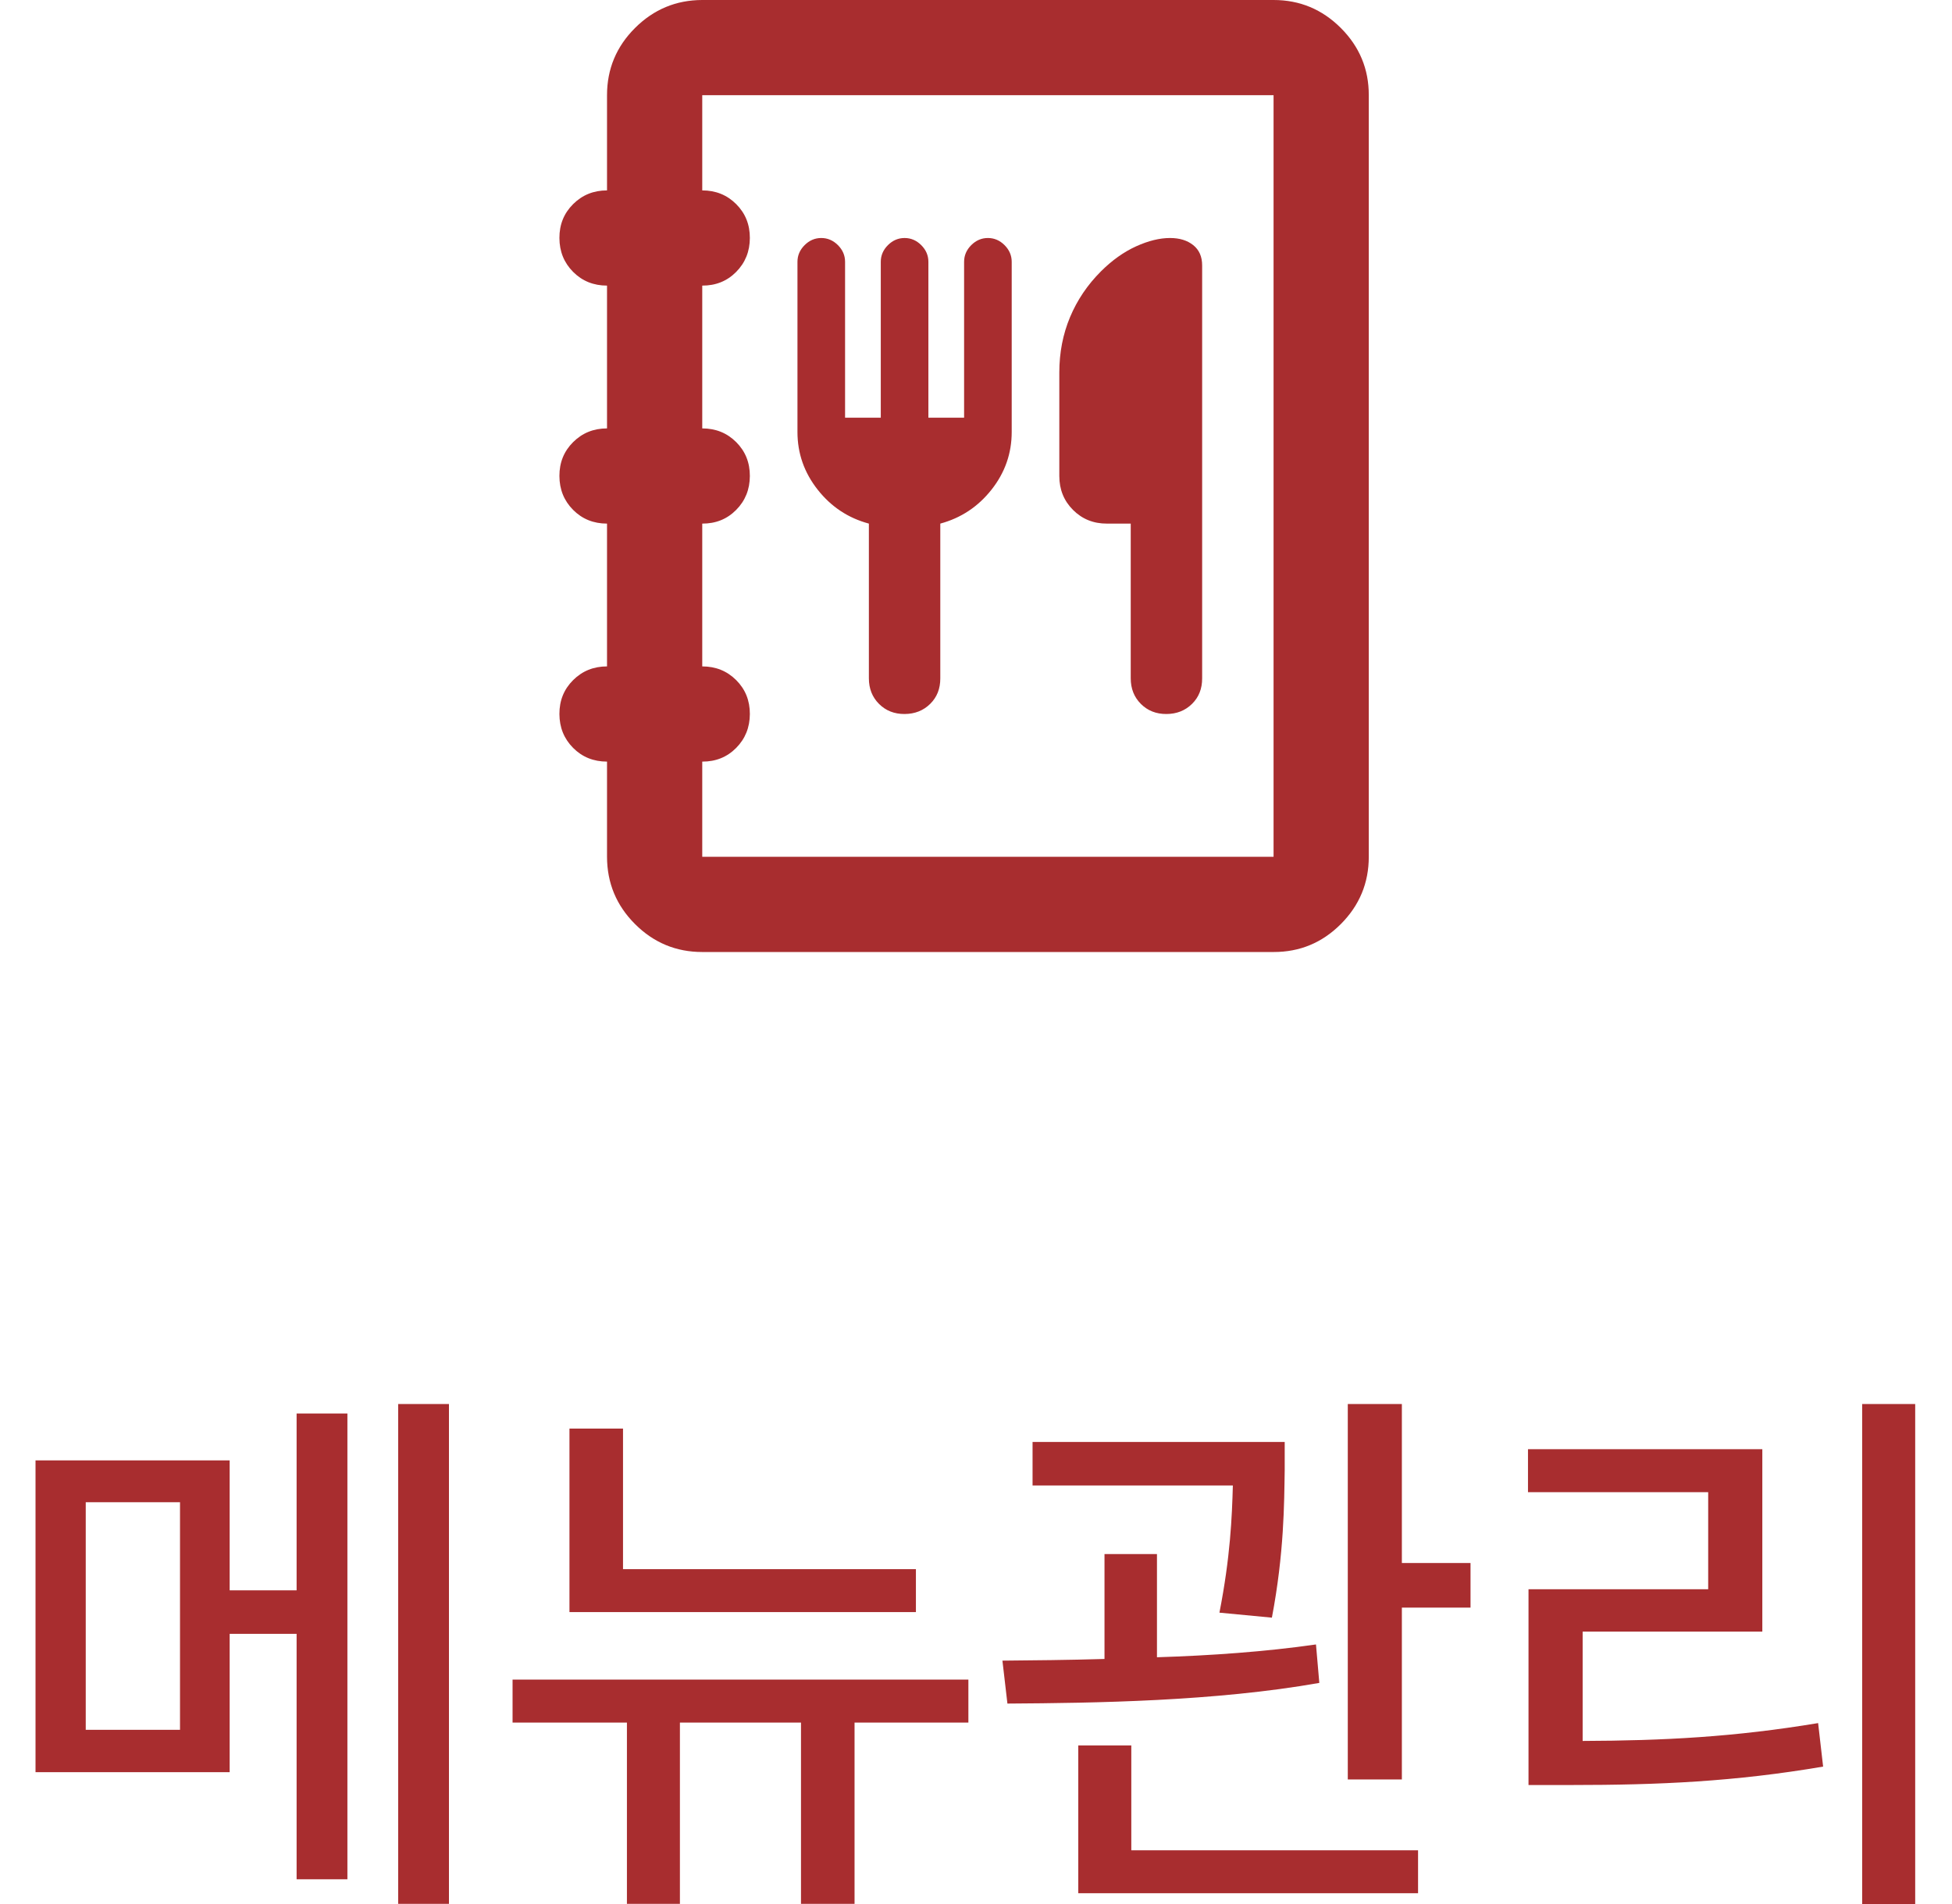 <svg width="41" height="40" viewBox="0 0 41 40" fill="none" xmlns="http://www.w3.org/2000/svg">
<path d="M14.75 20C14.2 20 13.729 19.804 13.338 19.413C12.947 19.022 12.751 18.551 12.75 18V16C12.467 16 12.229 15.904 12.038 15.712C11.847 15.52 11.751 15.283 11.75 15C11.749 14.717 11.845 14.48 12.038 14.288C12.231 14.096 12.468 14 12.75 14V11C12.467 11 12.229 10.904 12.038 10.712C11.847 10.52 11.751 10.283 11.75 10C11.749 9.717 11.845 9.48 12.038 9.288C12.231 9.096 12.468 9 12.75 9V6C12.467 6 12.229 5.904 12.038 5.712C11.847 5.52 11.751 5.283 11.75 5C11.749 4.717 11.845 4.48 12.038 4.288C12.231 4.096 12.468 4 12.75 4V2C12.75 1.45 12.946 0.979 13.338 0.588C13.73 0.197 14.201 0.001 14.75 0H26.75C27.3 0 27.771 0.196 28.163 0.588C28.555 0.98 28.751 1.451 28.75 2V18C28.75 18.55 28.554 19.021 28.163 19.413C27.772 19.805 27.301 20.001 26.75 20H14.75ZM14.75 18H26.75V2H14.75V4C15.033 4 15.271 4.096 15.463 4.288C15.655 4.48 15.751 4.717 15.75 5C15.749 5.283 15.653 5.52 15.462 5.713C15.271 5.906 15.033 6.001 14.75 6V9C15.033 9 15.271 9.096 15.463 9.288C15.655 9.48 15.751 9.717 15.75 10C15.749 10.283 15.653 10.52 15.462 10.713C15.271 10.906 15.033 11.001 14.75 11V14C15.033 14 15.271 14.096 15.463 14.288C15.655 14.48 15.751 14.717 15.75 15C15.749 15.283 15.653 15.52 15.462 15.713C15.271 15.906 15.033 16.001 14.75 16V18ZM18.25 11V14.25C18.25 14.467 18.321 14.646 18.463 14.788C18.605 14.93 18.784 15.001 19 15C19.216 14.999 19.395 14.928 19.538 14.787C19.681 14.646 19.751 14.467 19.75 14.25V11C20.183 10.883 20.542 10.646 20.825 10.288C21.108 9.93 21.25 9.526 21.25 9.075V5.5C21.25 5.367 21.2 5.25 21.1 5.15C21 5.05 20.883 5 20.75 5C20.617 5 20.5 5.05 20.4 5.15C20.3 5.25 20.25 5.367 20.25 5.5V8.775H19.5V5.5C19.5 5.367 19.45 5.25 19.35 5.15C19.25 5.05 19.133 5 19 5C18.867 5 18.75 5.05 18.65 5.15C18.55 5.25 18.5 5.367 18.5 5.5V8.775H17.75V5.5C17.75 5.367 17.7 5.25 17.6 5.15C17.5 5.05 17.383 5 17.25 5C17.117 5 17 5.05 16.9 5.15C16.8 5.25 16.75 5.367 16.75 5.5V9.075C16.75 9.525 16.892 9.929 17.175 10.288C17.458 10.647 17.817 10.884 18.25 11ZM23.75 11V14.25C23.75 14.467 23.821 14.646 23.963 14.788C24.105 14.93 24.284 15.001 24.5 15C24.716 14.999 24.895 14.928 25.038 14.787C25.181 14.646 25.251 14.467 25.25 14.25V5.575C25.25 5.392 25.188 5.25 25.063 5.15C24.938 5.05 24.776 5 24.575 5C24.358 5 24.121 5.058 23.863 5.175C23.605 5.292 23.359 5.467 23.125 5.7C22.842 5.983 22.625 6.304 22.475 6.663C22.325 7.022 22.25 7.409 22.25 7.825V10C22.25 10.283 22.346 10.521 22.538 10.713C22.73 10.905 22.967 11.001 23.25 11H23.75Z" fill="#A82D2F"/>
<path d="M4.824 30.68V33.41H6.23V29.695H7.297V39.48H6.23V34.324H4.824V37.23H0.746V30.68H4.824ZM1.801 31.559V36.34H3.781V31.559H1.801ZM9.43 29.496V39.996H8.363V29.496H9.43ZM19.238 32.965V33.867H11.961V30.012H13.086V32.965H19.238ZM20.34 35.285V36.188H17.949V39.996H16.824V36.188H14.281V39.996H13.168V36.188H10.766V35.285H20.34ZM26.984 30.293V30.879C26.973 31.582 26.973 32.625 26.715 33.984L25.613 33.879C25.842 32.713 25.877 31.869 25.895 31.207H21.688V30.293H26.984ZM24.301 32.648V34.816C25.426 34.781 26.586 34.699 27.641 34.547L27.711 35.355C25.52 35.742 23.012 35.777 21.16 35.789L21.055 34.887C21.699 34.881 22.432 34.875 23.199 34.852V32.648H24.301ZM29.445 29.496V32.836H30.887V33.773H29.445V37.383H28.309V29.496H29.445ZM29.785 38.871V39.773H22.648V36.668H23.762V38.871H29.785ZM40.227 29.496V40.02H39.113V29.496H40.227ZM37.016 30.445V34.277H33.242V36.574C34.941 36.568 36.43 36.492 38.188 36.199L38.293 37.113C36.43 37.43 34.848 37.5 32.996 37.5H32.105V33.387H35.879V31.348H32.094V30.445H37.016Z" fill="#A82D2F"/>
</svg>
